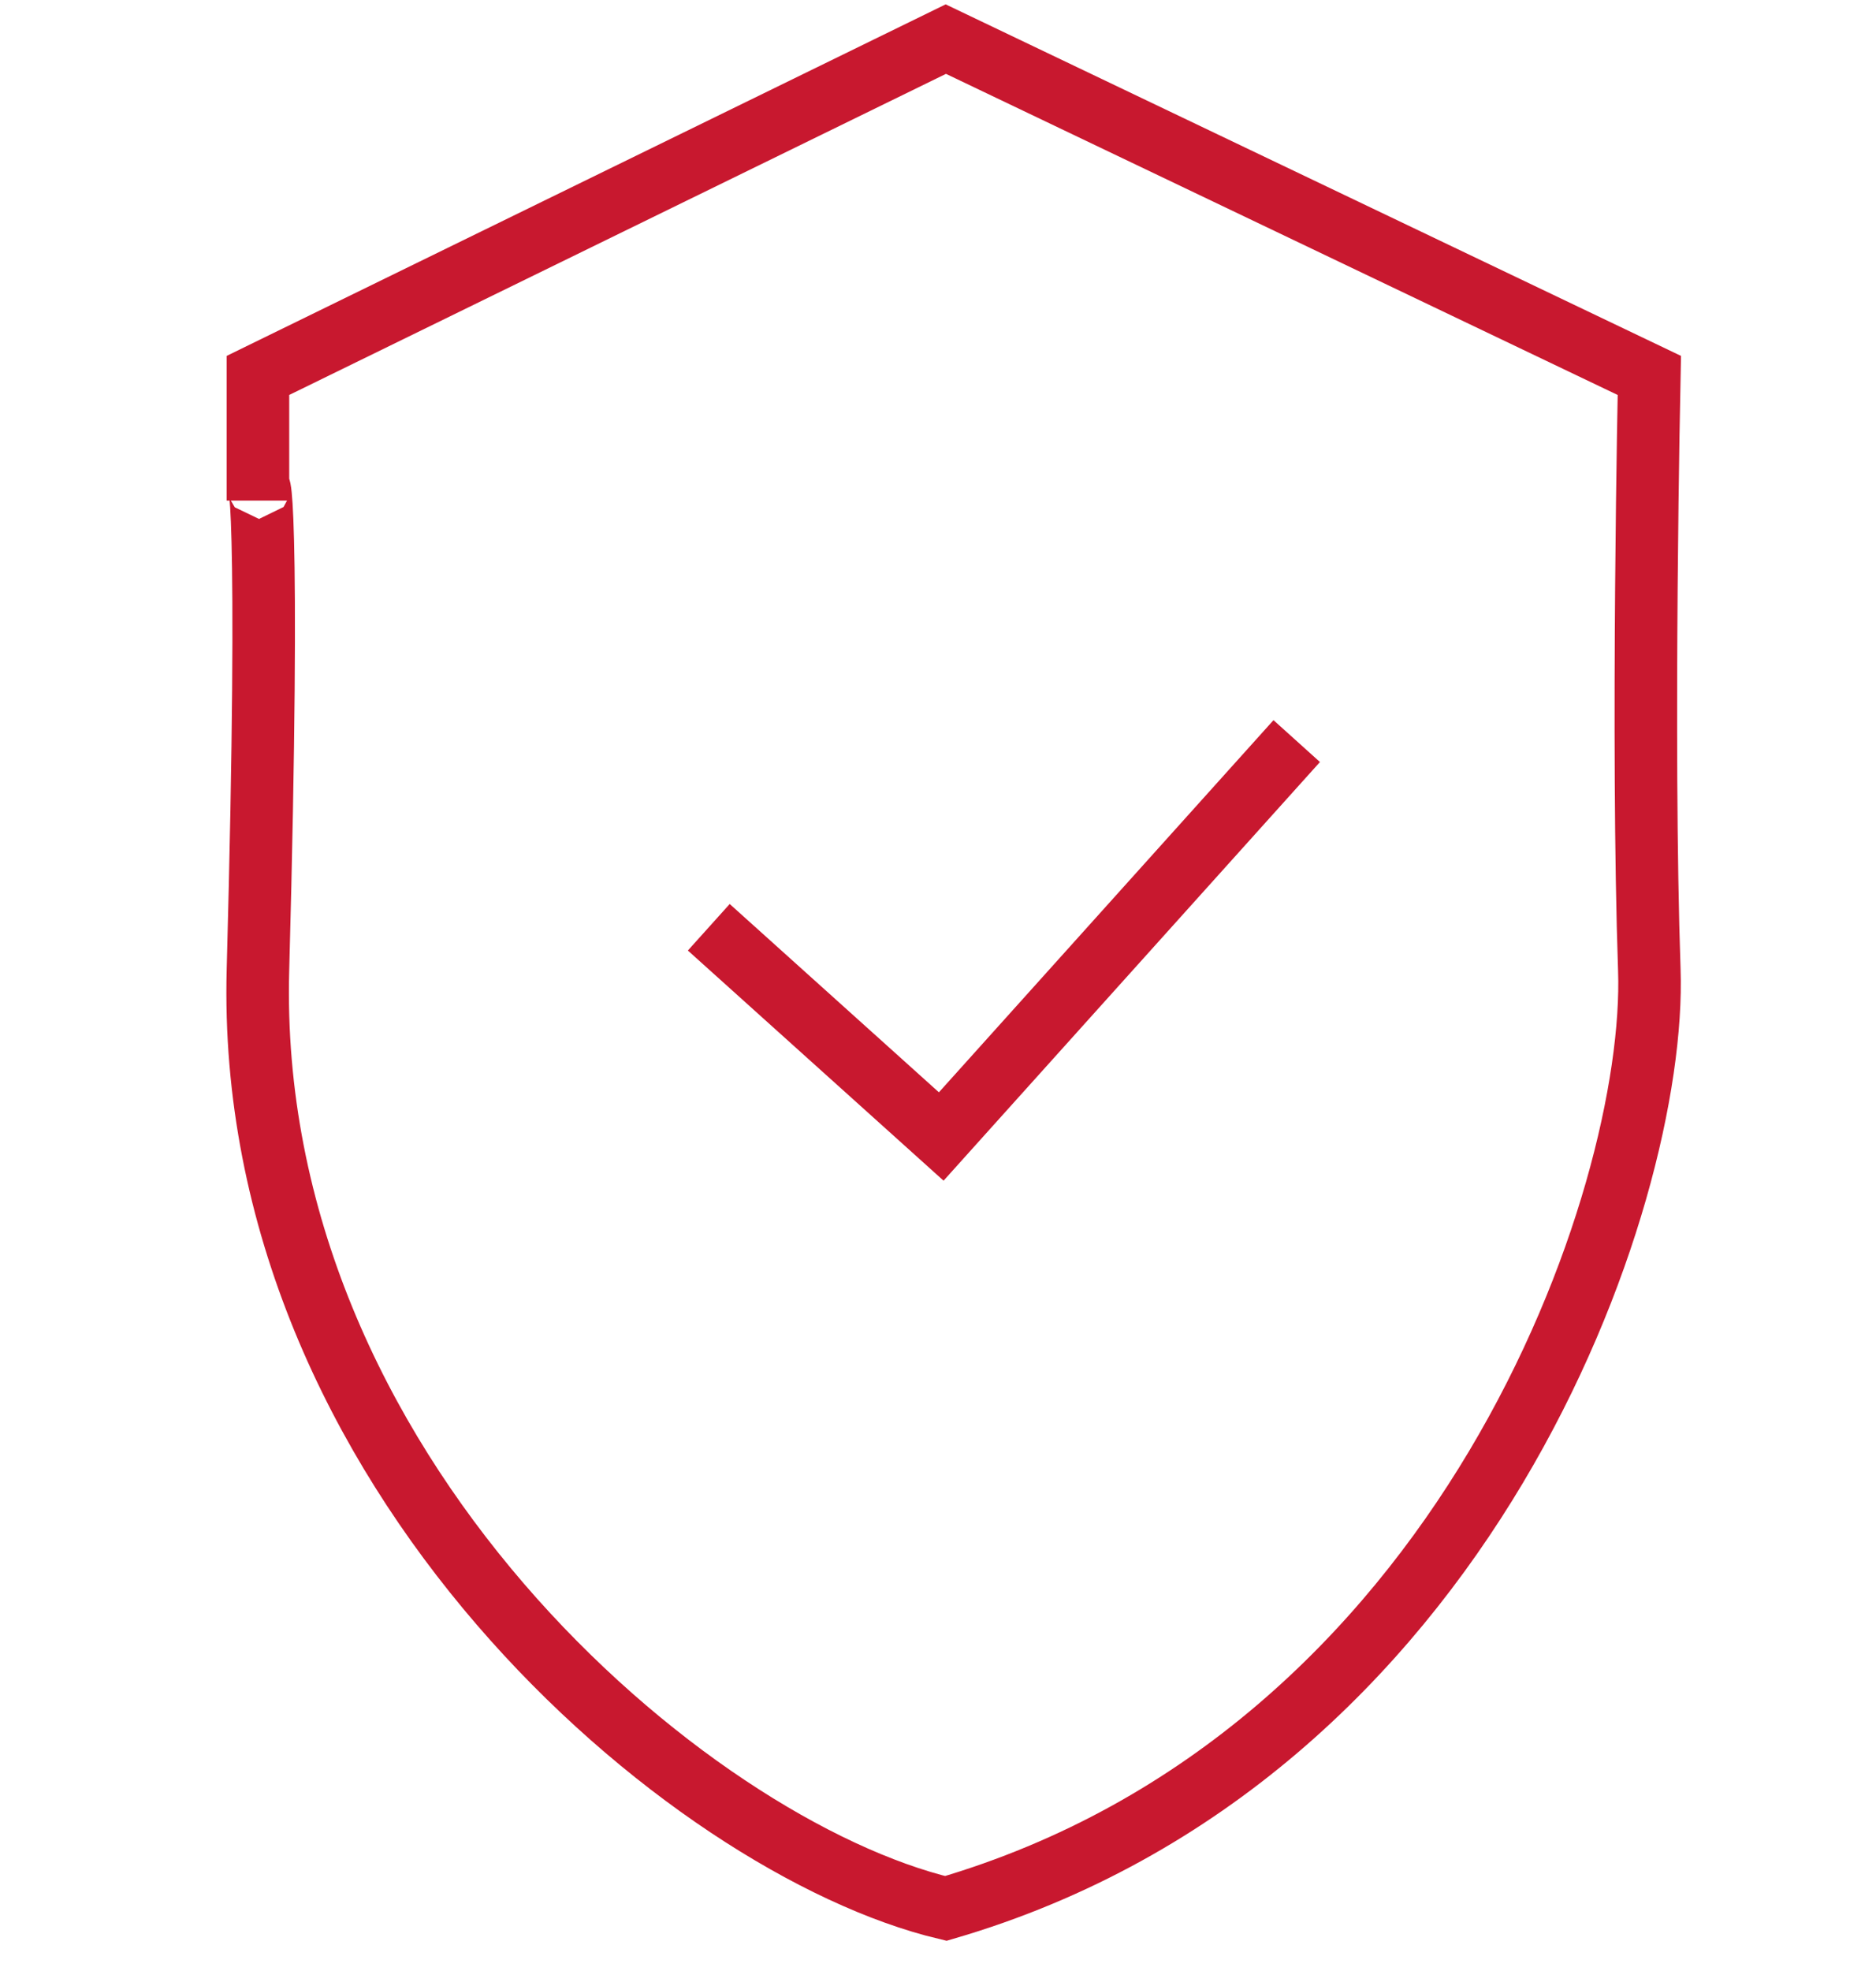 <svg width="60" height="63" viewBox="0 0 60 63" fill="none" xmlns="http://www.w3.org/2000/svg">
<path d="M8.25 31C7.815 47.012 22.004 59.034 30.25 61C46.922 56.13 53 38.25 52.75 31C52.5 23.75 52.75 12 52.75 12L30.25 1.25L8.25 12V16C8.25 14.667 8.663 15.806 8.25 31Z" stroke="#C8182F" stroke-width="2"/>
<path fill-rule="evenodd" clip-rule="evenodd" d="M22 30.382L28.691 36.401L30.178 37.739L31.515 36.252L42.216 24.357L40.73 23.019L30.029 34.914L23.338 28.895L22 30.382Z" fill="#C8182F"/>
</svg>
